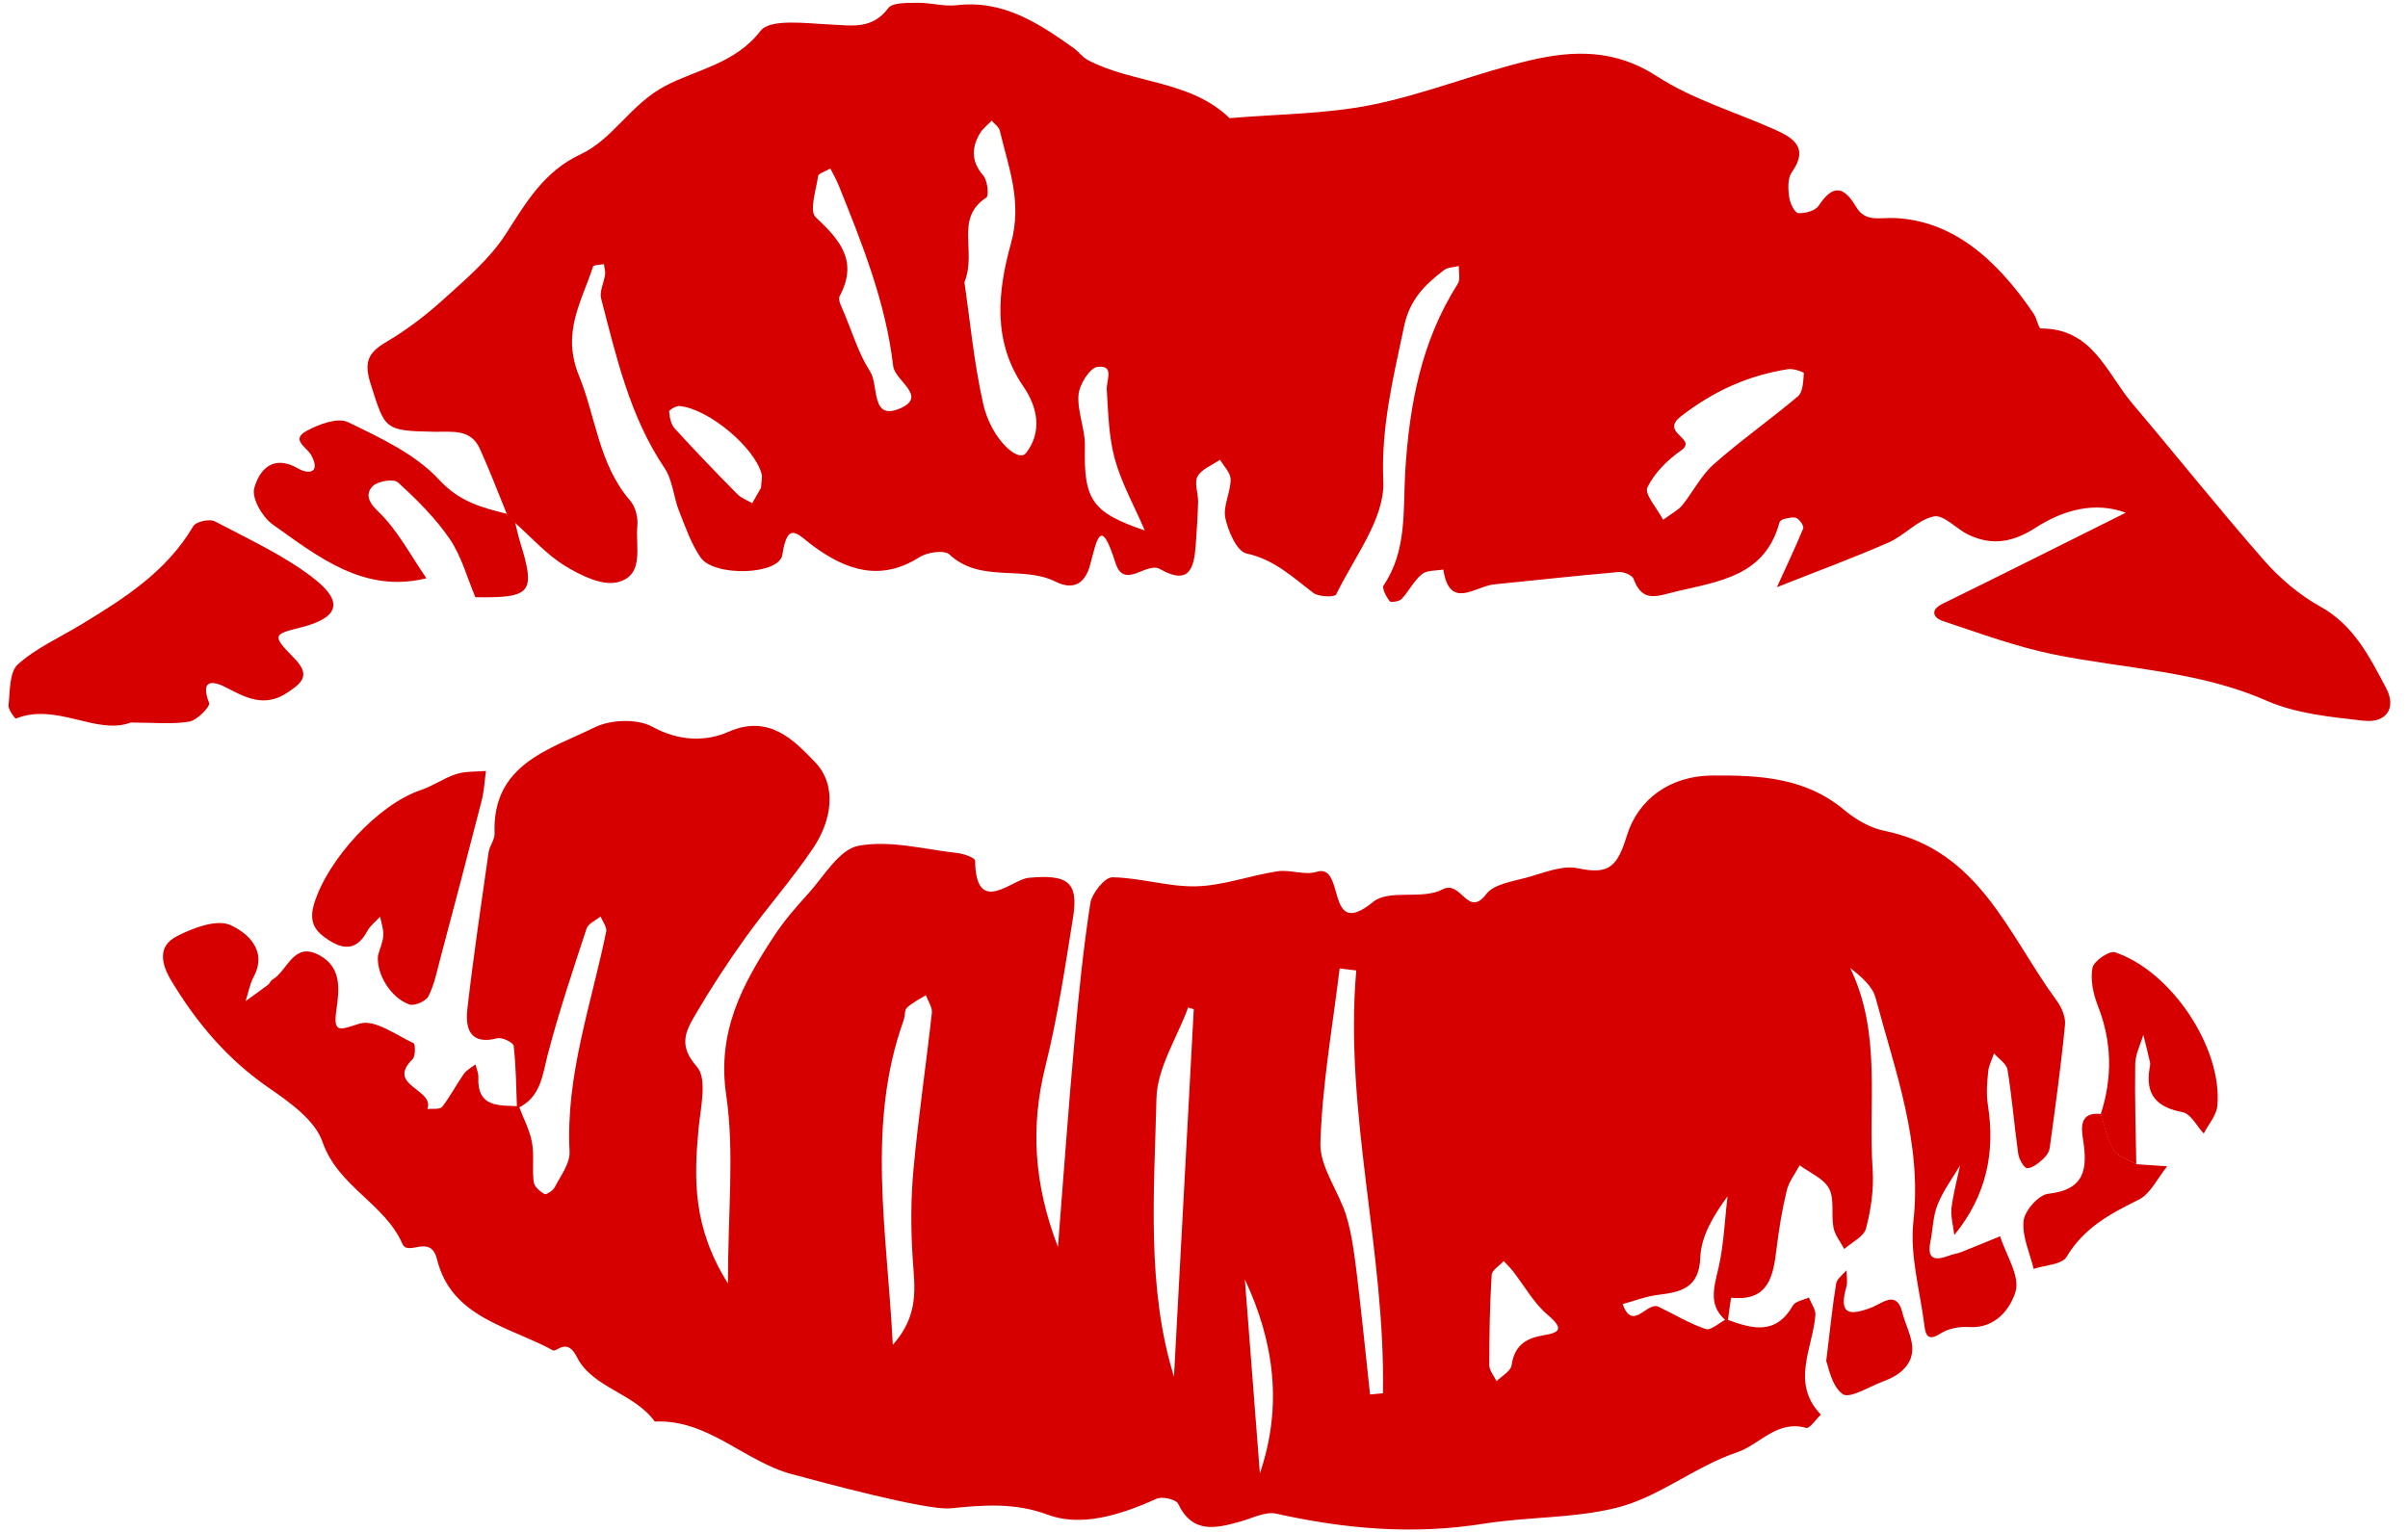 <svg width="132" height="84" viewBox="0 0 132 84" fill="none" xmlns="http://www.w3.org/2000/svg">
<path d="M28.34 60.803C28.296 59.646 28.289 58.489 28.158 57.346C28.136 57.165 27.525 56.866 27.263 56.932C25.786 57.317 25.494 56.422 25.618 55.338C25.946 52.464 26.375 49.604 26.783 46.736C26.834 46.38 27.125 46.045 27.11 45.703C26.972 41.897 30.116 41.104 32.619 39.874C33.485 39.452 34.933 39.401 35.748 39.845C37.203 40.645 38.681 40.682 39.932 40.129C42.181 39.132 43.556 40.631 44.67 41.781C45.914 43.062 45.587 45.005 44.575 46.504C43.433 48.206 42.057 49.749 40.864 51.416C39.881 52.784 38.957 54.203 38.106 55.658C37.582 56.553 37.174 57.339 38.2 58.489C38.79 59.151 38.397 60.767 38.288 61.938C38.04 64.653 37.975 67.309 39.903 70.373C39.903 66.45 40.267 63.19 39.809 60.046C39.292 56.561 40.704 53.955 42.436 51.321C42.967 50.513 43.6 49.771 44.255 49.058C45.143 48.09 45.987 46.584 47.049 46.38C48.781 46.052 50.688 46.576 52.507 46.78C52.849 46.816 53.446 47.042 53.453 47.188C53.49 50.295 55.476 48.214 56.379 48.134C58.46 47.944 59.144 48.308 58.824 50.295C58.387 53.038 57.972 55.797 57.303 58.482C56.48 61.778 56.677 64.944 57.994 68.379C58.307 64.405 58.569 60.716 58.904 57.034C59.129 54.523 59.384 52.012 59.77 49.524C59.857 48.978 60.563 48.097 60.978 48.105C62.52 48.126 64.063 48.643 65.599 48.599C67.076 48.556 68.531 48.003 70.016 47.777C70.722 47.668 71.522 48.01 72.17 47.806C73.793 47.29 72.614 51.627 75.277 49.451C76.136 48.745 77.977 49.349 79.061 48.774C80.109 48.214 80.444 50.375 81.47 49.029C81.892 48.476 82.918 48.33 83.697 48.119C84.621 47.864 85.64 47.428 86.499 47.61C88.209 47.974 88.653 47.53 89.184 45.812C89.788 43.855 91.513 42.53 93.892 42.523C96.475 42.508 98.964 42.632 101.089 44.408C101.722 44.939 102.53 45.405 103.323 45.565C108.505 46.613 110.091 51.256 112.725 54.843C113.002 55.214 113.242 55.76 113.198 56.197C112.98 58.445 112.667 60.694 112.361 62.935C112.332 63.154 112.172 63.401 111.998 63.554C111.743 63.779 111.423 64.049 111.124 64.056C110.964 64.056 110.68 63.576 110.637 63.285C110.418 61.742 110.295 60.192 110.047 58.656C109.996 58.329 109.56 58.06 109.305 57.761C109.196 58.096 109.014 58.431 108.985 58.773C108.927 59.377 108.876 59.995 108.97 60.585C109.378 63.175 108.905 65.541 107.129 67.724C107.064 67.171 106.925 66.69 106.976 66.239C107.071 65.453 107.282 64.675 107.449 63.896C107.027 64.609 106.518 65.293 106.212 66.057C105.958 66.683 105.958 67.411 105.819 68.095C105.623 69.048 106.059 69.143 106.816 68.859C107.042 68.772 107.289 68.743 107.508 68.655C108.221 68.379 108.927 68.08 109.64 67.789C109.96 68.808 110.731 69.951 110.491 70.809C110.229 71.719 109.407 72.861 107.952 72.767C107.428 72.73 106.809 72.84 106.38 73.116C105.71 73.553 105.557 73.24 105.492 72.694C105.252 70.787 104.684 68.837 104.888 66.974C105.368 62.644 103.884 58.729 102.814 54.712C102.647 54.094 102.072 53.584 101.424 53.082C103.156 56.663 102.399 60.454 102.654 64.143C102.727 65.206 102.559 66.326 102.29 67.36C102.174 67.811 101.511 68.117 101.096 68.488C100.893 68.095 100.587 67.731 100.507 67.316C100.369 66.61 100.573 65.766 100.267 65.177C99.976 64.624 99.212 64.311 98.651 63.896C98.411 64.354 98.062 64.791 97.945 65.279C97.691 66.326 97.516 67.403 97.385 68.473C97.203 69.98 96.956 71.37 94.904 71.159C94.882 71.159 94.773 72.025 94.707 72.483C93.623 71.661 93.936 70.656 94.198 69.55C94.496 68.262 94.54 66.916 94.7 65.599C93.899 66.69 93.252 67.804 93.208 68.939C93.143 70.649 92.138 70.846 90.865 71.006C90.217 71.086 89.591 71.333 88.951 71.508C89.497 73.043 90.283 71.355 90.916 71.653C91.775 72.068 92.604 72.57 93.499 72.876C93.783 72.971 94.241 72.534 94.627 72.337C96.002 72.854 97.327 73.254 98.28 71.588C98.418 71.348 98.855 71.29 99.161 71.144C99.284 71.471 99.539 71.806 99.517 72.112C99.365 73.946 98.149 75.83 99.816 77.57C99.546 77.824 99.197 78.348 99.015 78.297C97.392 77.846 96.475 79.214 95.217 79.636C92.873 80.43 90.93 82.111 88.58 82.686C86.237 83.26 83.733 83.166 81.325 83.551C77.482 84.163 73.72 83.843 69.958 82.998C69.361 82.867 68.641 83.253 67.986 83.435C66.647 83.806 65.373 84.119 64.58 82.453C64.463 82.212 63.699 82.038 63.394 82.183C61.305 83.129 59.217 83.719 57.434 83.057C55.622 82.38 53.897 82.525 52.1 82.707C50.79 82.838 44.91 81.237 43.418 80.837C40.791 80.131 38.812 77.81 35.894 77.948C34.766 76.383 32.473 76.1 31.629 74.419C31.069 73.305 30.523 74.164 30.305 74.04C27.925 72.738 24.745 72.257 23.959 69.063C23.602 67.615 22.373 68.924 22.06 68.204C21.077 65.977 18.53 65.068 17.679 62.615C17.264 61.414 15.86 60.425 14.71 59.632C12.476 58.089 10.802 56.109 9.419 53.824C8.844 52.878 8.604 51.896 9.696 51.336C10.584 50.877 11.879 50.39 12.629 50.724C13.48 51.11 14.71 52.063 13.902 53.57C13.684 53.97 13.611 54.45 13.465 54.894C13.873 54.596 14.288 54.305 14.695 53.999C14.79 53.926 14.826 53.781 14.928 53.722C15.772 53.235 16.078 51.612 17.49 52.369C18.727 53.031 18.61 54.203 18.436 55.411C18.247 56.728 18.683 56.437 19.731 56.124C20.546 55.884 21.703 56.75 22.671 57.201C22.773 57.252 22.78 57.914 22.62 58.074C21.128 59.537 23.843 59.712 23.428 60.81C23.704 60.781 24.112 60.847 24.236 60.694C24.68 60.126 25.014 59.471 25.429 58.882C25.582 58.671 25.844 58.533 26.062 58.365C26.12 58.598 26.23 58.831 26.222 59.064C26.149 60.745 27.357 60.607 28.442 60.658C28.689 61.32 29.038 61.96 29.162 62.644C29.293 63.35 29.162 64.092 29.257 64.813C29.286 65.068 29.599 65.329 29.846 65.475C29.933 65.526 30.305 65.293 30.399 65.118C30.727 64.478 31.258 63.794 31.222 63.146C31.003 58.962 32.415 55.076 33.23 51.081C33.281 50.834 33.034 50.535 32.924 50.251C32.655 50.47 32.24 50.644 32.153 50.921C31.404 53.199 30.639 55.476 30.035 57.79C29.73 58.969 29.65 60.185 28.354 60.774L28.34 60.803ZM74.346 53.213C74.04 53.177 73.742 53.14 73.436 53.104C73.05 56.291 72.476 59.479 72.381 62.673C72.337 63.99 73.392 65.322 73.807 66.69C74.113 67.709 74.244 68.786 74.375 69.849C74.644 72.054 74.862 74.259 75.103 76.463C75.335 76.442 75.576 76.42 75.808 76.398C75.954 68.633 73.669 61.007 74.346 53.213ZM65.439 55.338C65.337 55.309 65.235 55.273 65.133 55.243C64.522 56.91 63.43 58.562 63.394 60.236C63.27 65.38 62.841 70.591 64.354 75.488C64.711 68.866 65.075 62.099 65.439 55.338ZM48.941 73.742C50.411 72.09 50.135 70.576 50.033 69.034C49.924 67.396 49.924 65.737 50.077 64.1C50.339 61.24 50.768 58.394 51.081 55.542C51.117 55.229 50.87 54.887 50.753 54.567C50.404 54.792 50.018 54.974 49.72 55.251C49.575 55.389 49.618 55.709 49.538 55.935C47.479 61.676 48.629 67.491 48.941 73.749V73.742ZM82.431 69.15C82.198 69.405 81.783 69.645 81.769 69.907C81.667 71.552 81.638 73.203 81.638 74.855C81.638 75.146 81.9 75.445 82.038 75.736C82.322 75.452 82.809 75.19 82.86 74.87C82.998 73.873 83.544 73.422 84.461 73.247C85.21 73.102 85.96 73.036 84.847 72.105C84.075 71.457 83.559 70.496 82.918 69.681C82.787 69.514 82.627 69.368 82.431 69.15ZM69.063 80.786C70.314 77.126 69.856 73.596 68.24 70.154C68.517 73.698 68.786 77.242 69.063 80.786Z" fill="#D60000"/>
<path d="M27.778 28.172C27.291 26.986 26.84 25.785 26.308 24.614C25.806 23.508 24.824 23.689 23.827 23.675C21.025 23.631 21.112 23.529 20.319 21.055C19.948 19.891 20.152 19.352 21.156 18.763C22.284 18.101 23.354 17.286 24.322 16.405C25.544 15.299 26.854 14.193 27.727 12.832C28.848 11.093 29.801 9.412 31.832 8.459C33.614 7.622 34.568 5.708 36.482 4.704C38.17 3.816 40.302 3.496 41.685 1.698C42.216 1.007 44.174 1.283 45.476 1.342C46.684 1.392 47.798 1.64 48.693 0.446C48.933 0.126 49.748 0.163 50.301 0.155C51.014 0.141 51.742 0.366 52.433 0.286C54.995 -0.019 56.938 1.276 58.866 2.644C59.135 2.841 59.346 3.139 59.63 3.292C62.119 4.602 65.234 4.376 67.402 6.479C70.015 6.254 72.664 6.261 75.218 5.744C78.15 5.155 80.96 3.99 83.885 3.306C86.235 2.753 88.528 2.688 90.813 4.172C92.778 5.453 95.121 6.137 97.289 7.105C98.344 7.571 99.16 8.124 98.221 9.448C97.988 9.776 98.017 10.351 98.075 10.794C98.119 11.122 98.366 11.661 98.57 11.682C98.941 11.719 99.516 11.559 99.698 11.275C100.462 10.118 101.059 10.183 101.736 11.326C102.267 12.221 103.016 11.908 103.926 11.959C106.939 12.119 109.362 14.062 111.487 17.213C111.654 17.468 111.749 18.013 111.88 18.013C114.711 17.999 115.482 20.466 116.894 22.132C119.317 24.992 121.653 27.925 124.12 30.741C124.986 31.724 126.049 32.626 127.191 33.259C129.032 34.278 129.884 36.01 130.786 37.698C131.39 38.819 130.83 39.67 129.534 39.517C127.744 39.313 125.859 39.132 124.237 38.418C120.503 36.781 116.501 36.679 112.622 35.893C110.534 35.471 108.511 34.722 106.48 34.045C106.029 33.892 105.738 33.47 106.502 33.099C109.864 31.454 113.212 29.766 116.53 28.114C114.842 27.488 113.103 27.954 111.589 28.936C110.344 29.737 109.209 29.933 107.921 29.329C107.252 29.016 106.546 28.201 106.007 28.318C105.12 28.5 104.399 29.366 103.519 29.751C101.554 30.61 99.538 31.352 97.406 32.197C97.952 30.996 98.432 29.991 98.847 28.973C98.898 28.849 98.665 28.507 98.49 28.412C98.323 28.325 98.046 28.405 97.828 28.449C97.719 28.471 97.566 28.558 97.544 28.652C96.751 31.585 94.262 31.869 91.868 32.437C90.842 32.684 90.034 33.077 89.546 31.738C89.474 31.534 88.993 31.338 88.724 31.367C86.446 31.563 84.176 31.818 81.898 32.044C80.872 32.145 79.46 33.484 79.118 31.229C78.718 31.301 78.223 31.258 77.947 31.483C77.503 31.847 77.234 32.415 76.833 32.844C76.702 32.982 76.244 33.048 76.178 32.968C75.989 32.72 75.742 32.255 75.844 32.102C77.139 30.195 76.906 27.961 77.03 25.873C77.255 22.198 77.91 18.712 79.912 15.561C80.064 15.321 79.955 14.913 79.97 14.586C79.693 14.659 79.359 14.651 79.155 14.812C78.114 15.612 77.284 16.398 76.964 17.912C76.375 20.728 75.698 23.406 75.829 26.404C75.916 28.434 74.228 30.559 73.246 32.597C73.173 32.749 72.292 32.735 72.001 32.517C70.859 31.651 69.855 30.676 68.326 30.348C67.81 30.239 67.322 29.133 67.169 28.405C67.031 27.75 67.46 27.001 67.46 26.288C67.46 25.931 67.089 25.567 66.878 25.21C66.456 25.502 65.881 25.713 65.648 26.12C65.452 26.469 65.685 27.037 65.677 27.51C65.656 28.303 65.605 29.104 65.546 29.897C65.452 31.17 65.183 32.116 63.582 31.2C62.84 30.777 61.624 32.378 61.144 30.858C60.329 28.274 60.14 29.562 59.754 30.988C59.499 31.927 58.903 32.415 57.855 31.891C56.043 30.988 53.743 31.985 52.047 30.406C51.771 30.144 50.832 30.275 50.403 30.552C48.256 31.913 46.379 31.265 44.559 29.926C43.752 29.329 43.177 28.492 42.886 30.421C42.718 31.541 39.131 31.636 38.403 30.566C37.879 29.802 37.566 28.885 37.224 28.019C36.918 27.248 36.875 26.331 36.431 25.669C34.524 22.838 33.789 19.585 32.952 16.369C32.85 15.976 33.112 15.495 33.171 15.044C33.193 14.862 33.127 14.673 33.105 14.484C32.894 14.528 32.538 14.52 32.508 14.615C31.89 16.543 30.769 18.224 31.737 20.597C32.669 22.875 32.821 25.465 34.546 27.452C34.83 27.779 34.983 28.376 34.939 28.82C34.822 29.955 35.361 31.563 33.84 31.927C32.989 32.131 31.817 31.541 30.966 31.025C29.954 30.399 29.132 29.468 28.23 28.667C27.989 28.609 27.844 28.463 27.778 28.223V28.172ZM52.87 15.495C53.168 17.526 53.386 19.869 53.896 22.147C54.311 24.01 55.803 25.414 56.246 24.839C57.149 23.675 56.872 22.314 56.101 21.194C54.369 18.683 54.711 15.903 55.417 13.349C56.05 11.064 55.286 9.186 54.806 7.163C54.755 6.959 54.514 6.799 54.362 6.617C54.143 6.85 53.874 7.047 53.714 7.316C53.248 8.117 53.241 8.859 53.903 9.63C54.136 9.899 54.223 10.736 54.063 10.838C52.309 11.981 53.568 13.778 52.862 15.495H52.87ZM91.162 28.507C91.65 28.143 91.992 27.976 92.21 27.714C92.807 26.971 93.251 26.069 93.949 25.451C95.426 24.141 97.056 23.006 98.563 21.725C98.839 21.492 98.847 20.895 98.883 20.459C98.883 20.408 98.308 20.197 98.032 20.24C95.849 20.582 93.956 21.426 92.152 22.824C90.944 23.755 93.098 24.032 92.152 24.701C91.409 25.218 90.682 25.938 90.303 26.739C90.136 27.095 90.835 27.867 91.177 28.514L91.162 28.507ZM45.513 9.244C45.229 9.412 44.872 9.506 44.85 9.645C44.734 10.416 44.356 11.573 44.712 11.908C46.044 13.159 47.055 14.309 46.029 16.238C45.913 16.456 46.168 16.9 46.299 17.22C46.742 18.29 47.084 19.425 47.703 20.378C48.183 21.113 47.703 23.144 49.391 22.372C50.84 21.71 49.057 20.881 48.962 20.073C48.554 16.573 47.252 13.334 45.949 10.103C45.825 9.805 45.658 9.528 45.513 9.23V9.244ZM62.759 29.096C62.184 27.757 61.486 26.513 61.115 25.181C60.78 23.966 60.751 22.663 60.671 21.39C60.635 20.852 61.122 20.007 60.161 20.116C59.739 20.167 59.164 21.092 59.121 21.652C59.048 22.576 59.492 23.529 59.47 24.468C59.405 27.423 59.856 28.099 62.759 29.089V29.096ZM41.714 26.753C41.728 26.44 41.801 26.2 41.75 25.989C41.35 24.505 38.825 22.409 37.246 22.263C37.057 22.249 36.671 22.482 36.678 22.569C36.707 22.889 36.78 23.267 36.984 23.493C38.097 24.716 39.247 25.909 40.411 27.088C40.63 27.314 40.957 27.43 41.234 27.59C41.408 27.284 41.576 26.986 41.714 26.753Z" fill="#D60000"/>
<path d="M7.17 39.619C5.278 40.332 3.109 38.506 0.868 39.401C0.831 39.415 0.438 38.906 0.467 38.666C0.555 37.895 0.511 36.847 0.977 36.432C1.981 35.529 3.284 34.955 4.455 34.241C6.82 32.808 9.134 31.338 10.597 28.849C10.743 28.602 11.492 28.434 11.776 28.587C13.632 29.57 15.589 30.457 17.227 31.738C18.886 33.041 18.536 33.899 16.448 34.416C14.971 34.78 14.905 34.845 16.106 36.068C17.03 37.007 16.608 37.414 15.749 37.982C14.505 38.804 13.501 38.273 12.395 37.698C11.601 37.283 10.983 37.291 11.463 38.549C11.536 38.739 10.808 39.495 10.379 39.568C9.44 39.728 8.465 39.619 7.17 39.619Z" fill="#D60000"/>
<path d="M27.778 28.172C27.844 28.412 27.989 28.558 28.23 28.616C28.317 28.965 28.39 29.315 28.492 29.657C29.379 32.509 29.154 32.793 26.061 32.749C25.603 31.672 25.297 30.494 24.649 29.548C23.863 28.398 22.845 27.394 21.811 26.448C21.578 26.236 20.698 26.382 20.429 26.659C20.072 27.03 20.116 27.459 20.712 28.027C21.789 29.053 22.51 30.457 23.376 31.709C19.934 32.553 17.452 30.53 14.942 28.754C14.381 28.354 13.784 27.314 13.937 26.768C14.214 25.764 14.963 24.89 16.346 25.691C16.921 26.026 17.598 25.931 17.059 24.956C16.812 24.512 15.909 24.112 16.812 23.624C17.481 23.26 18.522 22.875 19.082 23.151C20.851 24.01 22.772 24.898 24.067 26.302C25.188 27.517 26.403 27.83 27.778 28.172Z" fill="#D60000"/>
<path d="M20.72 52.391C20.837 51.976 20.997 51.634 21.011 51.277C21.026 50.943 20.902 50.6 20.837 50.266C20.596 50.528 20.298 50.753 20.131 51.059C19.621 52.005 18.966 52.143 18.071 51.583C17.285 51.088 16.9 50.6 17.227 49.531C17.962 47.144 20.706 44.117 23.064 43.323C23.733 43.098 24.337 42.661 25.014 42.443C25.523 42.283 26.098 42.319 26.637 42.276C26.564 42.814 26.542 43.367 26.404 43.898C25.661 46.802 24.897 49.706 24.126 52.602C23.944 53.293 23.799 54.021 23.478 54.639C23.34 54.909 22.7 55.178 22.43 55.076C21.368 54.683 20.626 53.359 20.72 52.405V52.391Z" fill="#D60000"/>
<path d="M115.162 61.079C115.81 59.071 115.773 57.106 114.987 55.119C114.74 54.486 114.58 53.708 114.703 53.067C114.776 52.696 115.628 52.114 115.933 52.216C119.033 53.249 121.828 57.463 121.551 60.621C121.508 61.152 121.064 61.647 120.802 62.156C120.423 61.749 120.088 61.065 119.645 60.985C118.226 60.716 117.592 60.032 117.833 58.583C117.854 58.467 117.883 58.343 117.854 58.234C117.745 57.732 117.614 57.244 117.491 56.742C117.338 57.273 117.054 57.812 117.047 58.35C117.018 60.177 117.076 62.011 117.105 63.837C116.683 63.59 116.101 63.444 115.875 63.081C115.511 62.491 115.38 61.756 115.147 61.079H115.162Z" fill="#D60000"/>
<path d="M115.162 61.079C115.395 61.756 115.526 62.491 115.89 63.081C116.115 63.444 116.697 63.59 117.119 63.837C117.68 63.874 118.24 63.917 118.8 63.954C118.284 64.58 117.891 65.46 117.229 65.788C115.664 66.559 114.23 67.331 113.284 68.917C113.03 69.346 112.098 69.368 111.48 69.579C111.269 68.699 110.839 67.796 110.927 66.945C110.985 66.384 111.749 65.519 112.273 65.46C114.296 65.235 114.441 64.099 114.187 62.477C114.092 61.88 113.976 60.948 115.155 61.087L115.162 61.079Z" fill="#D60000"/>
<path d="M100.106 74.651C100.339 72.759 100.456 71.566 100.652 70.387C100.696 70.118 101.023 69.892 101.22 69.652C101.22 69.958 101.293 70.285 101.213 70.562C100.769 72.119 101.402 72.155 102.624 71.682C103.148 71.479 103.971 70.715 104.276 71.952C104.545 73.043 105.419 74.193 104.182 75.234C103.912 75.459 103.57 75.619 103.236 75.743C102.479 76.027 101.38 76.718 101.009 76.442C100.39 75.99 100.223 74.906 100.114 74.644L100.106 74.651Z" fill="#D60000"/>
</svg>
